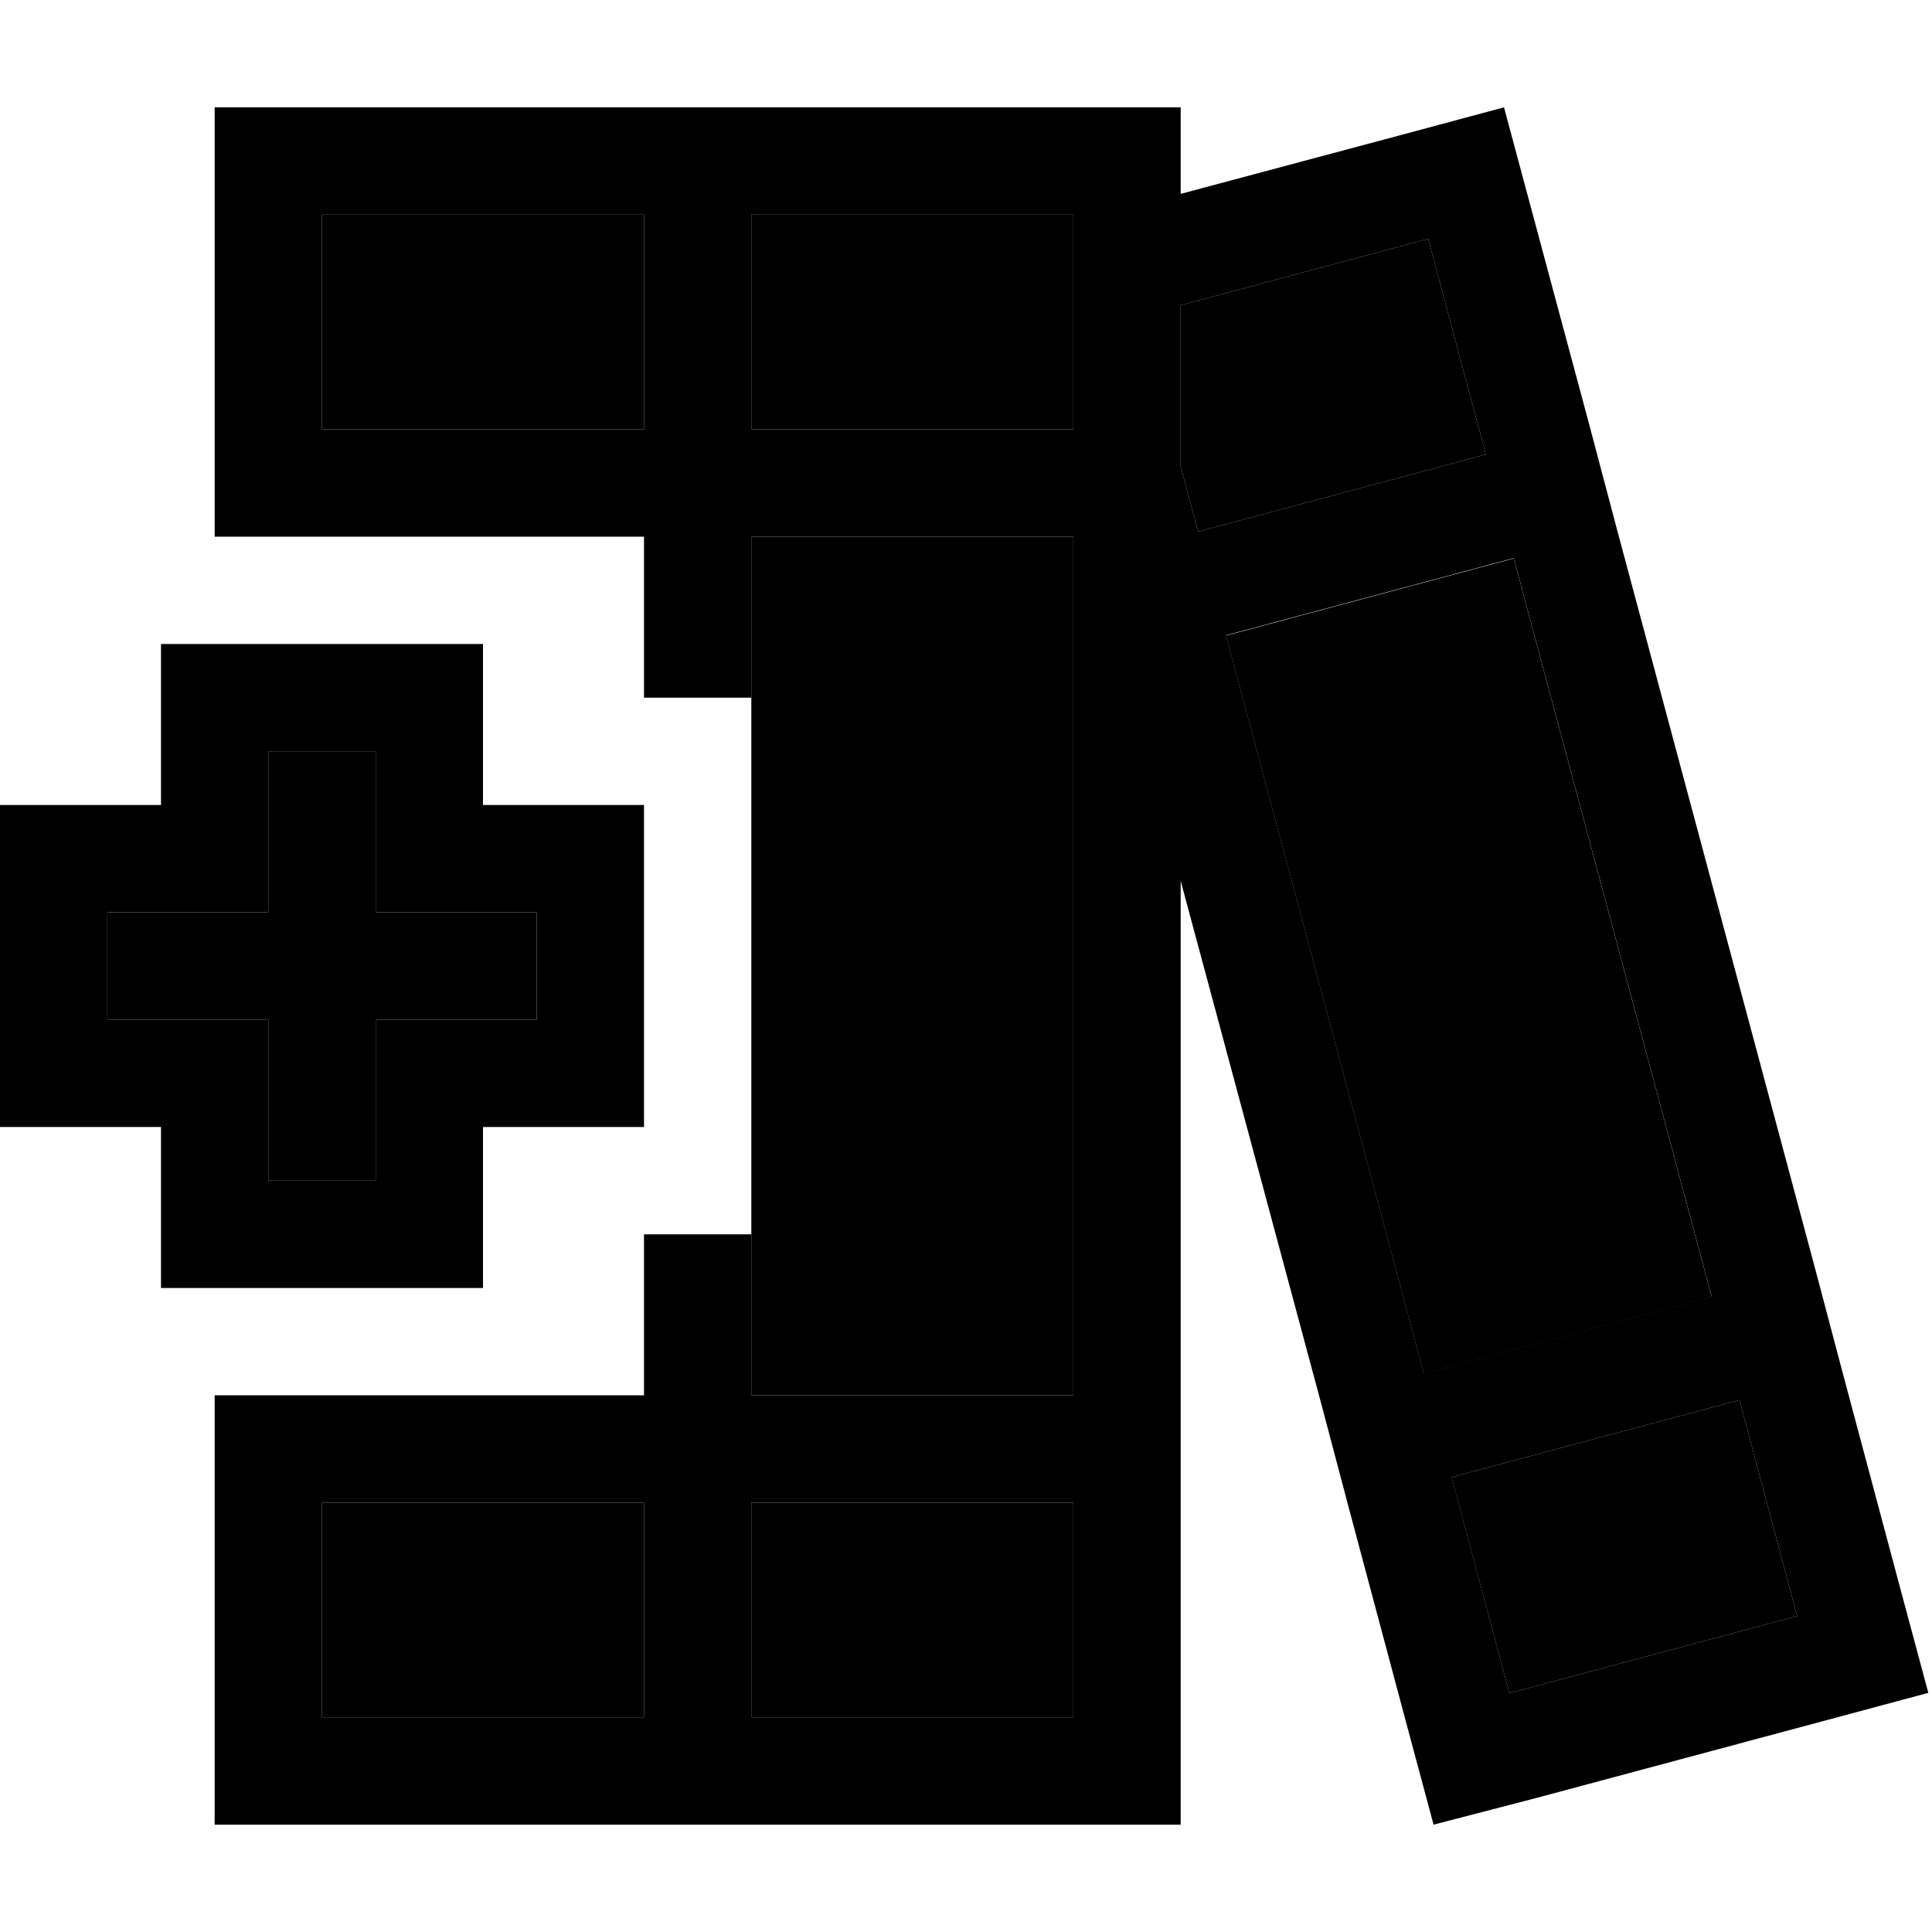 <svg xmlns="http://www.w3.org/2000/svg" width="24" height="24" viewBox="0 0 576 512">
    <path class="pr-icon-duotone-secondary" d="M32 240l0 32 32 0 16 0 0 16 0 32 32 0 0-32 0-16 16 0 32 0 0-32-32 0-16 0 0-16 0-32-32 0 0 32 0 16-16 0-32 0zM96 32l0 64 96 0 0-64L96 32zm0 384l0 64 96 0 0-64-96 0zM224 32l0 64 96 0 0-64-96 0zm0 96l0 32 0 16 0 160 0 16 0 32 96 0 0-256-96 0zm0 288l0 64 96 0 0-64-96 0zM352 59l0 37 0 11 5.2 19.5 85.8-23L425.8 39.2 352 59zm13.5 98.5l59 220.1 85.8-23-59-220.1-85.8 23zm67.3 251L450 472.8l85.8-23-17.2-64.4-85.8 23z"/>
    <path class="pr-icon-duotone-primary" d="M192 480l0-64-96 0 0 64 96 0zm32-304l-32 0 0-48-96 0-32 0 0-16 0-16 0-64L64 0 96 0l96 0 32 0 96 0 32 0 0 25.8L417.5 8.3 448.4 0l8.3 30.9L474 95.3l4.1 15.5 4.1 15.5 59 220.1 4.1 15.5 4.1 15.5 17.2 64.4 8.3 30.9-30.9 8.3-85.8 23L427.4 512l-8.3-30.9-17.2-64.4-4.1-15.5-4.1-15.5L352 230.6 352 384l0 16 0 16 0 64 0 32-32 0-96 0-32 0-96 0-32 0 0-32 0-64 0-16 0-16 32 0 96 0 0-48 32 0 0 48 96 0 0-256-96 0 0 48zM192 32L96 32l0 64 96 0 0-64zM352 59l0 37 0 11 5.2 19.5 85.8-23L425.8 39.2 352 59zM320 480l0-64-96 0 0 64 96 0zm0-384l0-64-96 0 0 64 96 0zM450 472.8l85.8-23-17.2-64.4-85.8 23L450 472.8zm-25.5-95.3l85.8-23-59-220.1-85.8 23 59 220.1zM64 160l64 0 16 0 0 16 0 32 32 0 16 0 0 16 0 64 0 16-16 0-32 0 0 32 0 16-16 0-64 0-16 0 0-16 0-32-32 0L0 304l0-16 0-64 0-16 16 0 32 0 0-32 0-16 16 0zm16 80l-16 0-32 0 0 32 32 0 16 0 0 16 0 32 32 0 0-32 0-16 16 0 32 0 0-32-32 0-16 0 0-16 0-32-32 0 0 32 0 16z"/>
</svg>